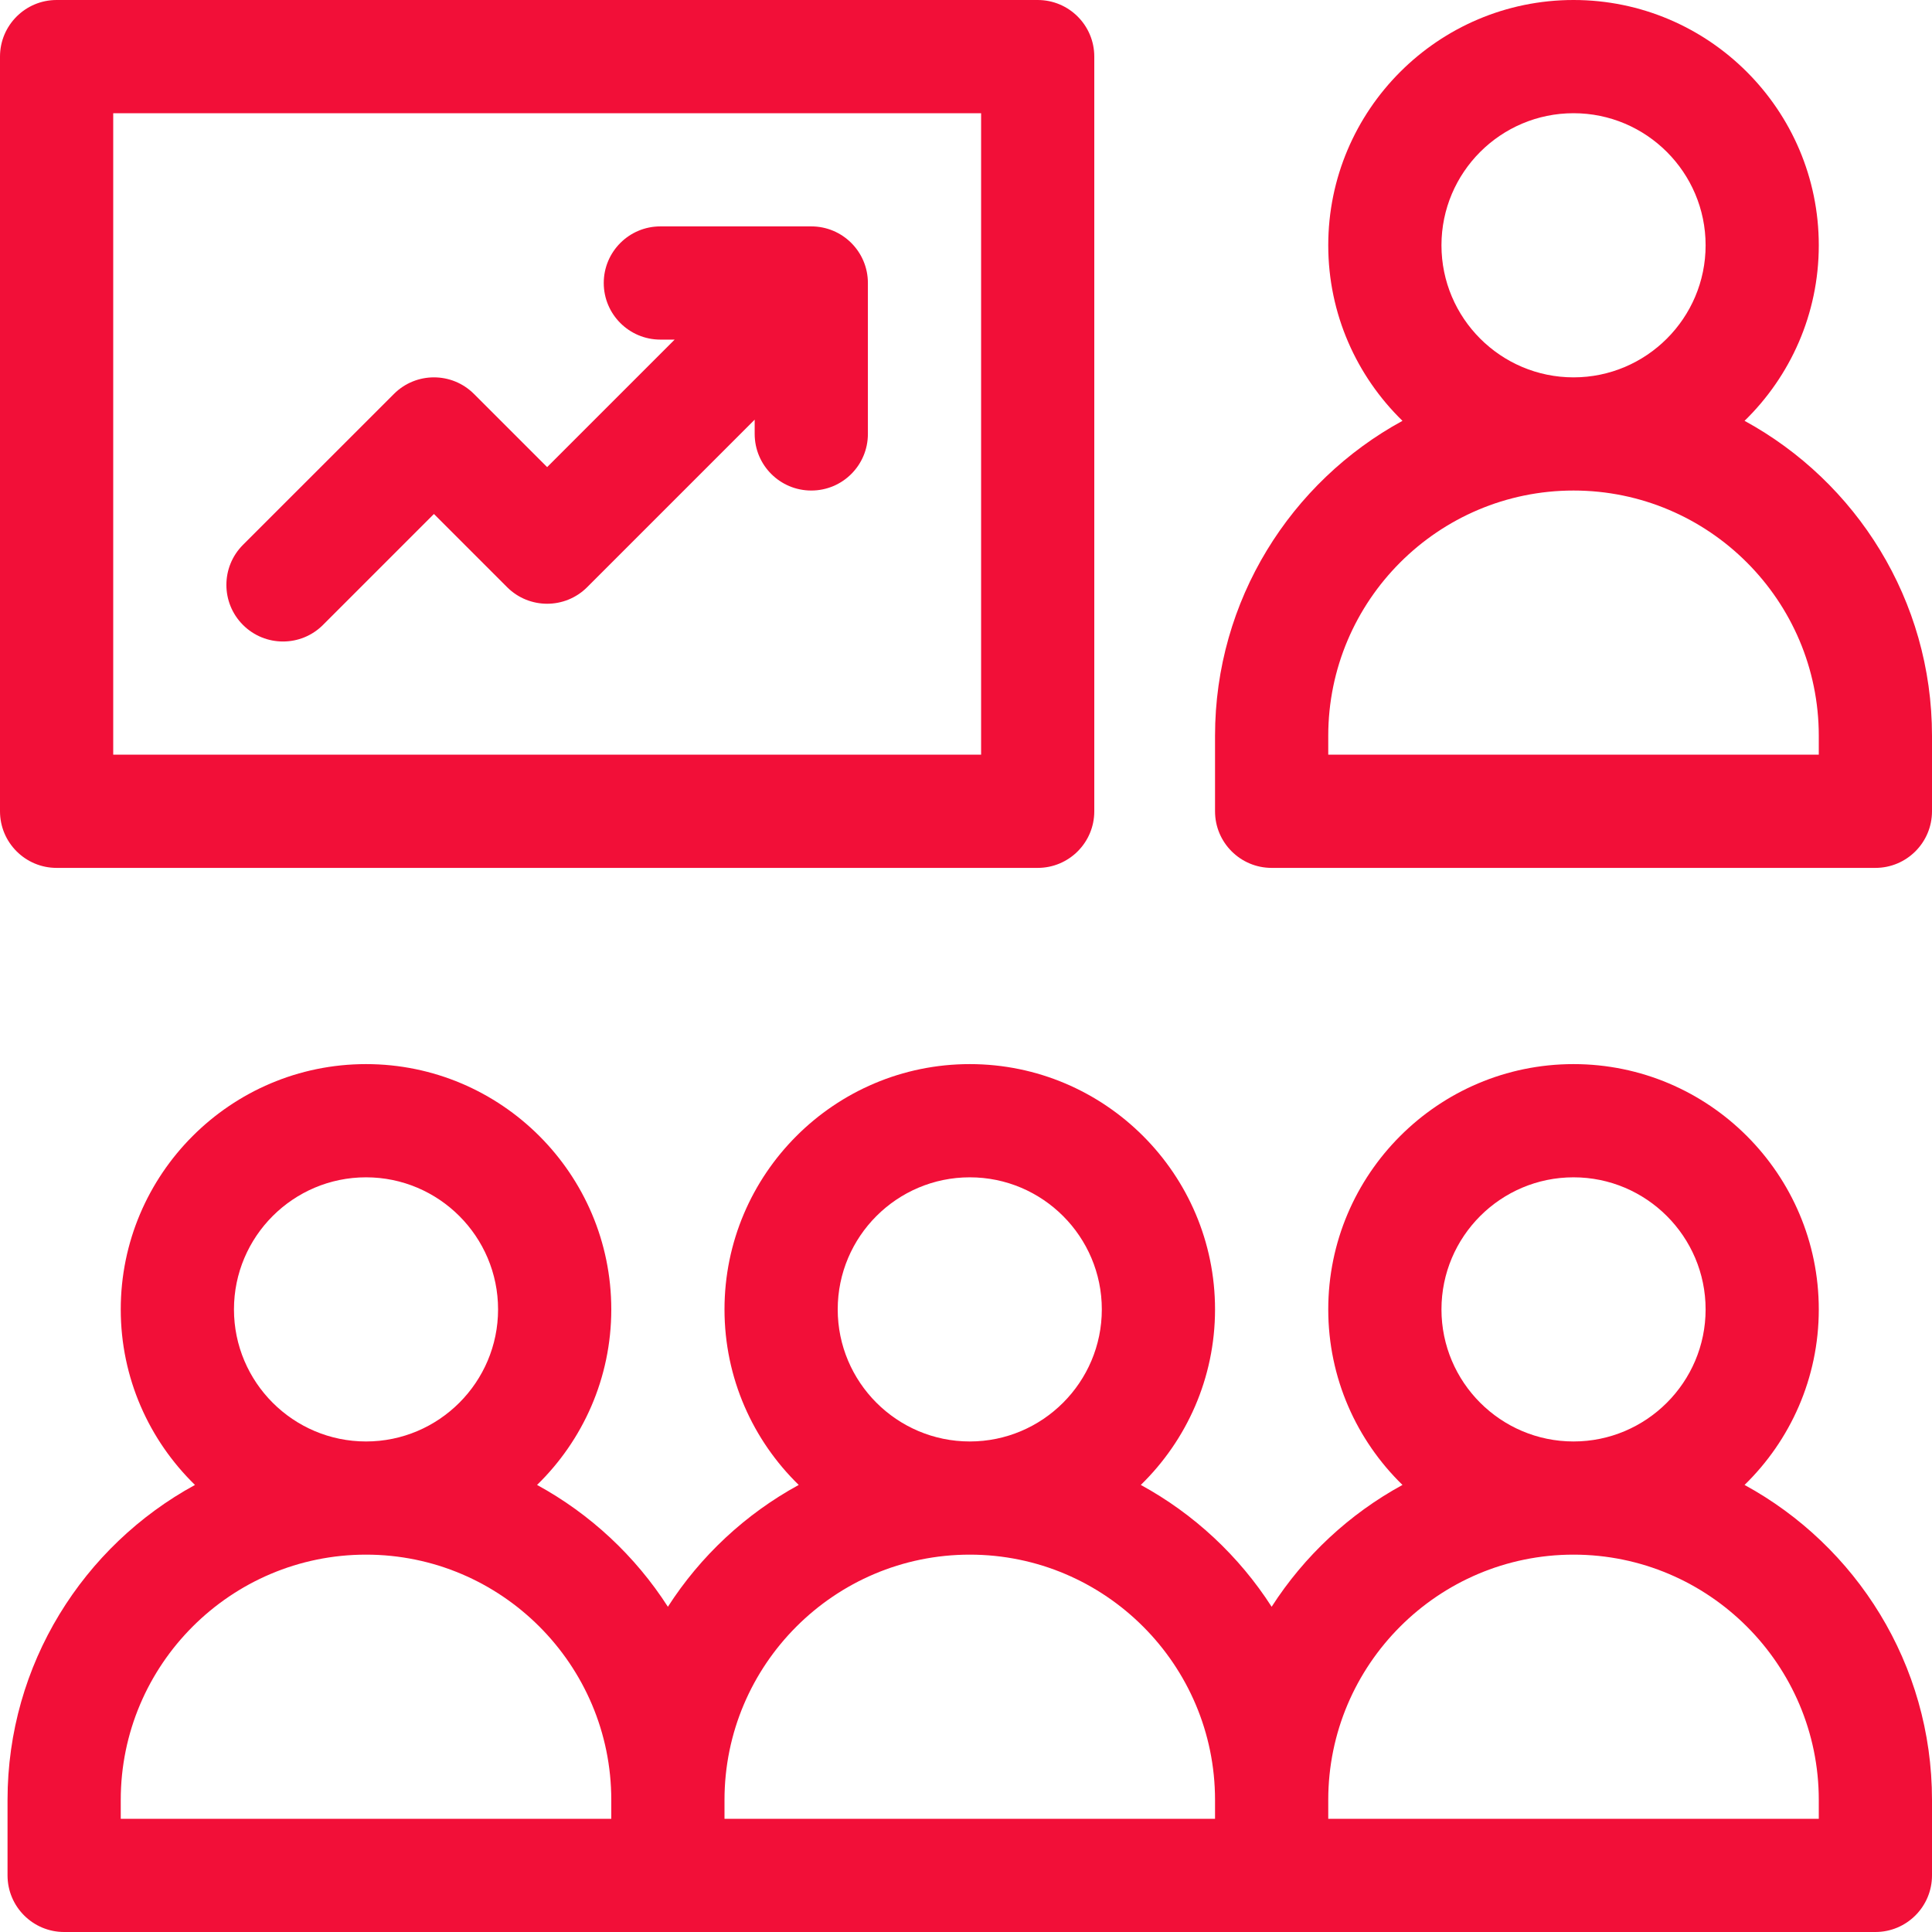 <svg width="50" height="50" viewBox="0 0 50 50" fill="none" xmlns="http://www.w3.org/2000/svg">
<path d="M45.149 38.43C46.333 37.277 47.07 35.667 47.07 33.887C47.07 30.387 44.223 27.539 40.723 27.539C37.223 27.539 34.375 30.387 34.375 33.887C34.375 35.667 35.112 37.277 36.296 38.43C34.92 39.181 33.754 40.269 32.91 41.583C32.066 40.269 30.9 39.181 29.524 38.43C30.708 37.277 31.445 35.666 31.445 33.887C31.445 30.387 28.598 27.539 25.098 27.539C21.598 27.539 18.75 30.387 18.75 33.887C18.75 35.666 19.487 37.277 20.671 38.43C19.295 39.181 18.129 40.269 17.285 41.583C16.441 40.269 15.275 39.181 13.899 38.43C15.083 37.277 15.82 35.666 15.82 33.887C15.82 30.387 12.973 27.539 9.473 27.539C5.972 27.539 3.125 30.387 3.125 33.887C3.125 35.666 3.862 37.277 5.046 38.43C2.159 40.005 0.195 43.068 0.195 46.582V48.535C0.195 49.344 0.851 50 1.66 50H48.535C49.344 50 50 49.344 50 48.535V46.582C50 43.068 48.036 40.005 45.149 38.43ZM37.305 33.887C37.305 32.002 38.838 30.469 40.723 30.469C42.607 30.469 44.141 32.002 44.141 33.887C44.141 35.771 42.607 37.305 40.723 37.305C38.838 37.305 37.305 35.771 37.305 33.887ZM25.098 30.469C26.982 30.469 28.515 32.002 28.515 33.887C28.515 35.771 26.982 37.305 25.098 37.305C23.213 37.305 21.68 35.771 21.68 33.887C21.68 32.002 23.213 30.469 25.098 30.469ZM9.473 30.469C11.357 30.469 12.89 32.002 12.89 33.887C12.89 35.771 11.357 37.305 9.473 37.305C7.588 37.305 6.055 35.771 6.055 33.887C6.055 32.002 7.588 30.469 9.473 30.469ZM3.125 46.582C3.125 43.082 5.973 40.234 9.473 40.234C12.973 40.234 15.82 43.082 15.82 46.582V47.07H3.125V46.582ZM18.75 46.582C18.75 43.082 21.598 40.234 25.098 40.234C28.598 40.234 31.445 43.082 31.445 46.582V47.07H18.75V46.582ZM47.07 47.07H34.375V46.582C34.375 43.082 37.223 40.234 40.723 40.234C44.223 40.234 47.07 43.082 47.07 46.582V47.07Z" fill="#F20F38"/>
<path d="M1.465 22.461H26.855C27.665 22.461 28.32 21.805 28.32 20.996V1.465C28.32 0.656 27.665 0 26.855 0H1.465C0.656 0 0 0.656 0 1.465V20.996C0 21.805 0.656 22.461 1.465 22.461ZM2.93 2.93H25.391V19.531H2.93V2.93Z" fill="#F20F38"/>
<path d="M45.149 10.891C46.333 9.738 47.07 8.128 47.07 6.348C47.07 2.848 44.223 0 40.723 0C37.223 0 34.375 2.848 34.375 6.348C34.375 8.128 35.112 9.738 36.296 10.891C33.409 12.466 31.445 15.529 31.445 19.043V20.996C31.445 21.805 32.101 22.461 32.91 22.461H48.535C49.344 22.461 50 21.805 50 20.996V19.043C50 15.529 48.036 12.466 45.149 10.891ZM37.305 6.348C37.305 4.463 38.838 2.93 40.723 2.93C42.607 2.93 44.141 4.463 44.141 6.348C44.141 8.232 42.607 9.766 40.723 9.766C38.838 9.766 37.305 8.232 37.305 6.348ZM47.07 19.531H34.375V19.043C34.375 15.543 37.223 12.695 40.723 12.695C44.223 12.695 47.07 15.543 47.07 19.043V19.531Z" fill="#F20F38"/>
<path d="M20.996 5.859H17.09C16.281 5.859 15.625 6.515 15.625 7.324C15.625 8.133 16.281 8.789 17.09 8.789H17.46L14.16 12.089L12.266 10.195C11.694 9.623 10.767 9.623 10.195 10.195L6.288 14.101C5.716 14.673 5.716 15.601 6.288 16.173C6.574 16.459 6.949 16.602 7.324 16.602C7.699 16.602 8.074 16.459 8.36 16.172L11.23 13.302L13.124 15.196C13.696 15.768 14.624 15.768 15.196 15.196L19.531 10.861V11.23C19.531 12.04 20.187 12.695 20.996 12.695C21.805 12.695 22.461 12.04 22.461 11.23V7.324C22.461 6.515 21.805 5.859 20.996 5.859Z" fill="#F20F38"/>
</svg>
